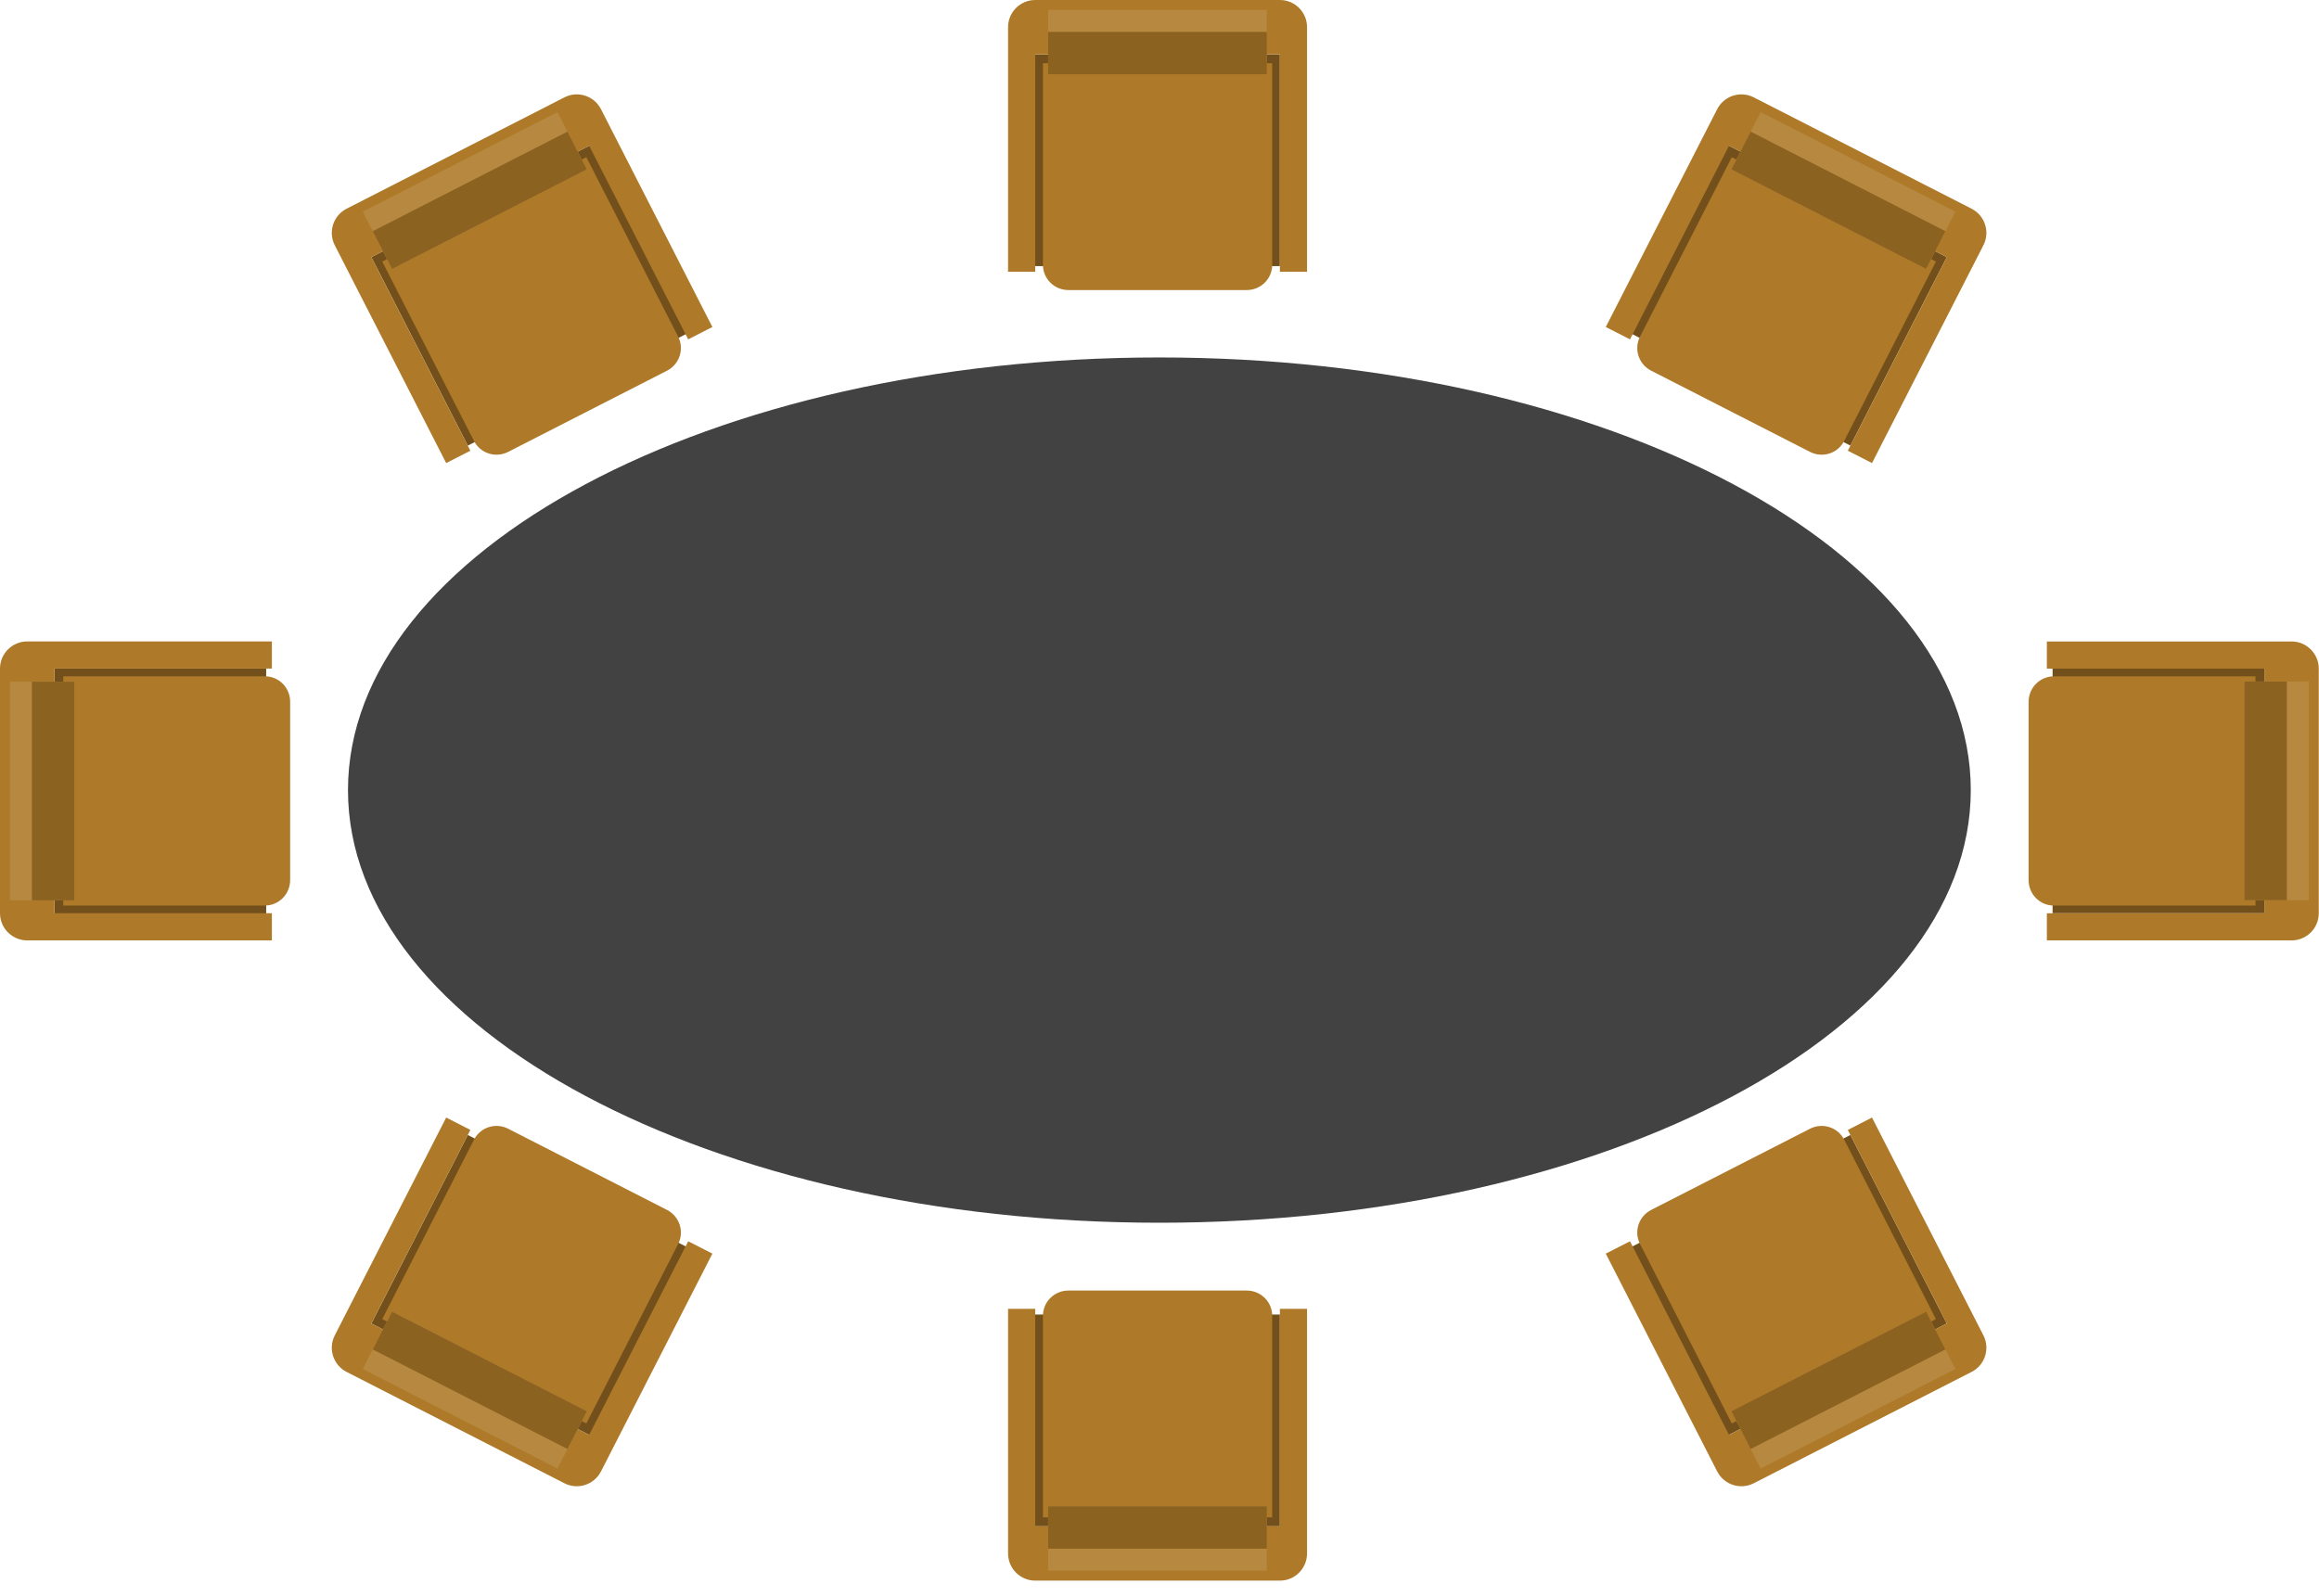 <?xml version="1.0" encoding="UTF-8" standalone="no"?><!DOCTYPE svg PUBLIC "-//W3C//DTD SVG 1.1//EN" "http://www.w3.org/Graphics/SVG/1.1/DTD/svg11.dtd"><svg width="100%" height="100%" viewBox="0 0 138 95" version="1.1" xmlns="http://www.w3.org/2000/svg" xmlns:xlink="http://www.w3.org/1999/xlink" xml:space="preserve" xmlns:serif="http://www.serif.com/" style="fill-rule:evenodd;clip-rule:evenodd;stroke-linejoin:round;stroke-miterlimit:1.414;"><path d="M68.992,21.277c-26.667,0 -48.284,11.528 -48.284,25.752c0,14.221 21.617,25.752 48.284,25.752c26.667,0 48.286,-11.531 48.286,-25.752c0,-14.224 -21.619,-25.752 -48.286,-25.752Z" style="fill:#424242;fill-rule:nonzero;"/><rect x="61.502" y="3.236" width="14.662" height="12.603" style="fill:#73501b;"/><path d="M76.164,0l-14.559,0c-0.894,0 -1.617,0.725 -1.617,1.619l0,14.56l1.617,0l0,-0.542l0,-12.401l14.559,0l0,12.943l1.617,0l0,-14.559c0,-0.895 -0.723,-1.62 -1.617,-1.62Z" style="fill:#ae7a29;fill-rule:nonzero;"/><path d="M62.064,3.765l0,12.001c0,0.829 0.678,1.499 1.516,1.499l10.613,0c0.834,0 1.514,-0.67 1.514,-1.499l0,-12.001l-13.643,0Z" style="fill:#ae7a29;fill-rule:nonzero;"/><path d="M75.387,0.593l-13.016,-0.001l0,3.832l13.016,0l0,-3.831Z" style="fill:#b78840;fill-rule:nonzero;"/><path d="M75.387,1.9l-13.016,-0.001l0,2.525l13.016,0l0,-2.524Z" style="fill:#8c6221;fill-rule:nonzero;"/><path d="M110.114,26.525l-13.054,-6.675l5.738,-11.221l13.054,6.676l-5.738,11.22Z" style="fill:#73501b;fill-rule:nonzero;"/><path d="M117.326,12.423l-12.963,-6.628c-0.796,-0.407 -1.769,-0.091 -2.177,0.705l-6.382,12.481l-0.247,0.482l1.441,0.737l0.246,-0.483l5.646,-11.041l12.962,6.629l-5.892,11.523l1.439,0.736l6.629,-12.962c0.407,-0.796 0.094,-1.772 -0.702,-2.179Z" style="fill:#ae7a29;fill-rule:nonzero;"/><path d="M103.057,9.357l-5.234,10.236l-0.229,0.448c-0.377,0.738 -0.08,1.644 0.667,2.025l9.45,4.832c0.742,0.38 1.653,0.092 2.03,-0.645l5.463,-10.685l-12.147,-6.211Z" style="fill:#ae7a29;fill-rule:nonzero;"/><path d="M116.364,12.597l-11.588,-5.927l-1.745,3.412l11.589,5.926l1.744,-3.411Z" style="fill:#b78840;fill-rule:nonzero;"/><path d="M115.768,13.761l-11.588,-5.926l-1.149,2.247l11.589,5.926l1.148,-2.247Z" style="fill:#8c6221;fill-rule:nonzero;"/><path d="M27.837,26.525l13.053,-6.675l-5.737,-11.221l-13.055,6.676l5.739,11.22Z" style="fill:#73501b;fill-rule:nonzero;"/><path d="M20.625,12.423l12.963,-6.628c0.796,-0.407 1.769,-0.091 2.176,0.705l6.382,12.481l0.247,0.482l-1.44,0.737l-0.246,-0.483l-5.647,-11.041l-12.962,6.629l5.893,11.523l-1.439,0.736l-6.629,-12.962c-0.408,-0.796 -0.094,-1.772 0.702,-2.179Z" style="fill:#ae7a29;fill-rule:nonzero;"/><path d="M34.893,9.357l5.235,10.236l0.229,0.448c0.377,0.738 0.079,1.644 -0.667,2.025l-9.45,4.832c-0.742,0.38 -1.653,0.092 -2.03,-0.645l-5.463,-10.685l12.146,-6.211Z" style="fill:#ae7a29;fill-rule:nonzero;"/><path d="M21.587,12.597l11.588,-5.927l1.745,3.412l-11.589,5.926l-1.744,-3.411Z" style="fill:#b78840;fill-rule:nonzero;"/><path d="M22.182,13.761l11.588,-5.926l1.15,2.247l-11.589,5.926l-1.149,-2.247Z" style="fill:#8c6221;fill-rule:nonzero;"/><rect x="61.502" y="78.245" width="14.662" height="12.603" style="fill:#73501b;"/><path d="M76.164,94.084l-14.559,0c-0.894,0 -1.617,-0.727 -1.617,-1.619l0,-14.018l0,-0.542l1.617,0l0,12.943l14.559,0l0,-12.943l1.617,0l0,14.558c0,0.894 -0.723,1.621 -1.617,1.621Z" style="fill:#ae7a29;fill-rule:nonzero;"/><path d="M62.064,90.318l0,-11.497l0,-0.504c0,-0.828 0.678,-1.499 1.516,-1.499l10.613,0c0.834,0 1.514,0.671 1.514,1.499l0,12.001l-13.643,0Z" style="fill:#ae7a29;fill-rule:nonzero;"/><path d="M75.387,93.49l-13.016,0.002l0,-3.832l13.016,0l0,3.83Z" style="fill:#b78840;fill-rule:nonzero;"/><rect x="62.371" y="89.66" width="13.016" height="2.523" style="fill:#8c6221;"/><path d="M110.114,67.558l-13.054,6.676l5.738,11.22l13.054,-6.675l-5.738,-11.221Z" style="fill:#73501b;fill-rule:nonzero;"/><path d="M117.326,81.661l-12.963,6.628c-0.796,0.407 -1.769,0.09 -2.177,-0.706l-6.382,-12.48l-0.247,-0.483l1.441,-0.736l0.246,0.483l5.646,11.041l12.962,-6.629l-5.892,-11.523l1.439,-0.737l6.629,12.963c0.407,0.796 0.094,1.771 -0.702,2.179Z" style="fill:#ae7a29;fill-rule:nonzero;"/><path d="M103.057,84.727l-5.234,-10.236l-0.229,-0.449c-0.377,-0.737 -0.08,-1.643 0.667,-2.025l9.45,-4.832c0.742,-0.379 1.653,-0.091 2.03,0.646l5.463,10.685l-12.147,6.211Z" style="fill:#ae7a29;fill-rule:nonzero;"/><path d="M116.364,81.487l-11.588,5.926l-1.745,-3.412l11.589,-5.925l1.744,3.411Z" style="fill:#b78840;fill-rule:nonzero;"/><path d="M115.768,80.323l-11.588,5.926l-1.149,-2.248l11.589,-5.925l1.148,2.247Z" style="fill:#8c6221;fill-rule:nonzero;"/><path d="M27.837,67.558l13.053,6.676l-5.737,11.22l-13.055,-6.675l5.739,-11.221Z" style="fill:#73501b;fill-rule:nonzero;"/><path d="M20.625,81.661l12.963,6.628c0.796,0.407 1.769,0.09 2.176,-0.706l6.382,-12.48l0.247,-0.483l-1.44,-0.736l-0.246,0.483l-5.647,11.041l-12.962,-6.629l5.893,-11.523l-1.439,-0.737l-6.629,12.963c-0.408,0.796 -0.094,1.771 0.702,2.179Z" style="fill:#ae7a29;fill-rule:nonzero;"/><path d="M34.893,84.727l5.235,-10.236l0.229,-0.449c0.377,-0.737 0.079,-1.643 -0.667,-2.025l-9.45,-4.832c-0.742,-0.379 -1.653,-0.091 -2.03,0.646l-5.463,10.685l12.146,6.211Z" style="fill:#ae7a29;fill-rule:nonzero;"/><path d="M21.587,81.487l11.588,5.926l1.745,-3.412l-11.589,-5.925l-1.744,3.411Z" style="fill:#b78840;fill-rule:nonzero;"/><path d="M22.182,80.323l11.588,5.926l1.15,-2.248l-11.589,-5.925l-1.149,2.247Z" style="fill:#8c6221;fill-rule:nonzero;"/><rect x="3.236" y="39.797" width="12.604" height="14.663" style="fill:#73501b;"/><path d="M0,39.797l0,14.56c0,0.893 0.726,1.618 1.619,1.619l14.56,0l0,-1.619l-0.541,0l-12.402,0l0,-14.56l12.943,0l0,-1.617l-14.56,0c-0.893,0 -1.619,0.724 -1.619,1.617Z" style="fill:#ae7a29;fill-rule:nonzero;"/><path d="M3.765,53.9l12.002,0c0.829,0 1.5,-0.68 1.5,-1.518l0,-10.611c0,-0.837 -0.671,-1.516 -1.5,-1.516l-12.002,0l0,13.645Z" style="fill:#ae7a29;fill-rule:nonzero;"/><rect x="0.594" y="40.577" width="3.832" height="13.013" style="fill:#b78840;"/><rect x="1.9" y="40.577" width="2.526" height="13.013" style="fill:#8c6221;"/><rect x="122.146" y="39.697" width="12.604" height="14.663" style="fill:#73501b;"/><path d="M137.986,54.36l0,-14.559c0,-0.894 -0.726,-1.619 -1.619,-1.619l-14.02,0l-0.541,0l0,1.619l12.944,0l0,14.559l-12.944,0l0,1.617l14.561,0c0.893,0 1.619,-0.723 1.619,-1.617Z" style="fill:#ae7a29;fill-rule:nonzero;"/><path d="M134.221,40.258l-11.499,0l-0.503,0c-0.829,0 -1.5,0.679 -1.5,1.517l0,10.612c0,0.837 0.671,1.515 1.5,1.515l12.002,0l0,-13.644Z" style="fill:#ae7a29;fill-rule:nonzero;"/><rect x="133.56" y="40.567" width="3.832" height="13.014" style="fill:#b78840;"/><rect x="133.56" y="40.567" width="2.526" height="13.014" style="fill:#8c6221;"/></svg>